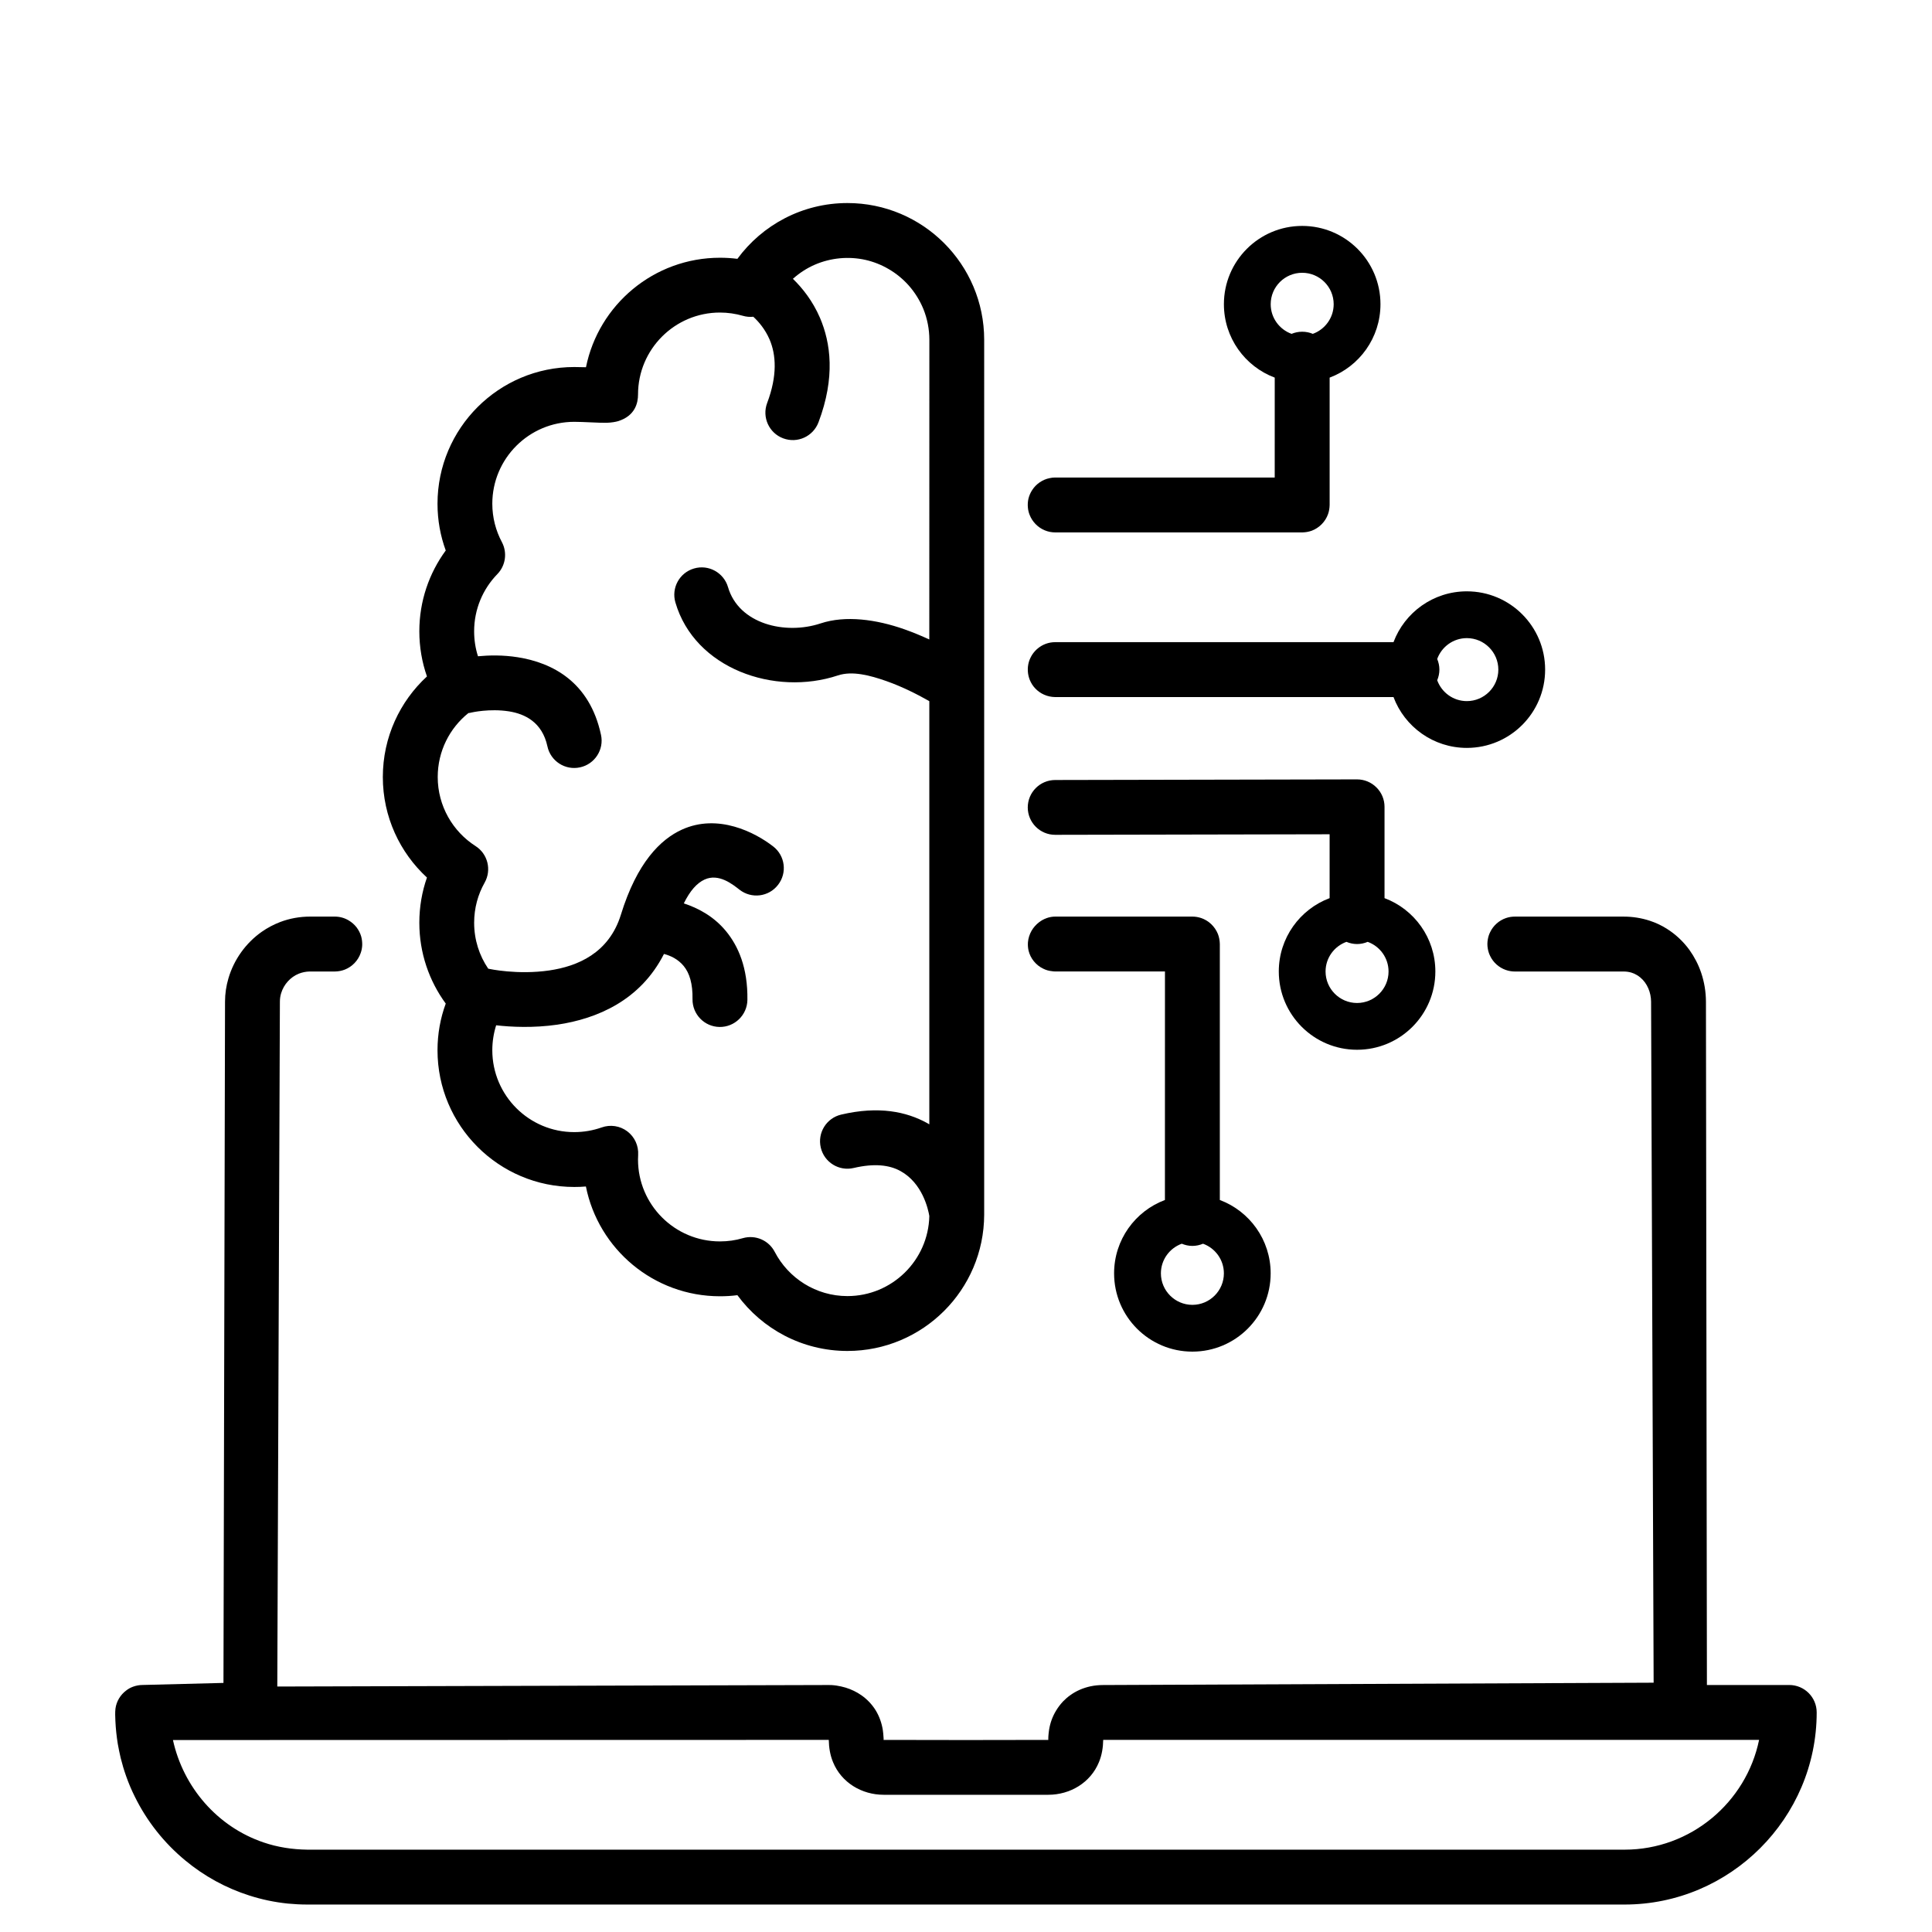 <svg xmlns="http://www.w3.org/2000/svg" version="1.1" viewBox="-5.0 -10.0 110.0 110.0">
 <path d="m67.578 11.5c-1.691-0.633-2.894-2.266-2.894-4.18 0-2.461 1.996-4.457 4.457-4.457s4.457 1.996 4.457 4.457c0 1.914-1.203 3.547-2.894 4.18v7.25c-0.004 0.176-0.031 0.352-0.09 0.52-0.152 0.434-0.504 0.789-0.934 0.949-0.168 0.059-0.344 0.09-0.52 0.094h-14.082c-0.203 0-0.402-0.039-0.59-0.117-0.391-0.16-0.707-0.48-0.863-0.875-0.055-0.137-0.09-0.281-0.102-0.43-0.016-0.164-0.004-0.332 0.031-0.492 0.043-0.18 0.117-0.352 0.219-0.504 0.109-0.168 0.25-0.312 0.414-0.426 0.176-0.121 0.371-0.207 0.578-0.246 0.102-0.023 0.207-0.035 0.312-0.035h12.5zm2.168-2.492c0.691-0.25 1.188-0.91 1.188-1.688 0-0.988-0.805-1.789-1.793-1.789s-1.793 0.801-1.793 1.789c0 0.777 0.496 1.438 1.188 1.688 0.188-0.078 0.391-0.121 0.605-0.121s0.422 0.043 0.605 0.121z" fill-rule="evenodd"/>
 <path d="m74.34 26.562c0.633-1.691 2.266-2.894 4.176-2.894 2.461 0 4.457 1.996 4.457 4.457s-1.996 4.457-4.457 4.457c-1.91 0-3.543-1.203-4.176-2.894h-19.262c-0.219-0.004-0.434-0.047-0.633-0.137-0.188-0.082-0.355-0.203-0.496-0.348-0.137-0.141-0.242-0.309-0.316-0.488-0.066-0.164-0.105-0.34-0.113-0.52-0.008-0.172 0.012-0.344 0.059-0.508 0.043-0.145 0.109-0.285 0.191-0.414 0.184-0.281 0.457-0.5 0.773-0.617 0.172-0.062 0.352-0.094 0.535-0.094zm2.488 2.168c0.25 0.691 0.91 1.188 1.688 1.188 0.988 0 1.793-0.805 1.793-1.793s-0.805-1.793-1.793-1.793c-0.777 0-1.438 0.496-1.688 1.188 0.078 0.184 0.125 0.391 0.125 0.605s-0.047 0.422-0.125 0.605z" fill-rule="evenodd"/>
 <path d="m70.703 41.137v-3.637l-15.621 0.031c-0.863 0.004-1.562-0.695-1.566-1.555 0-0.863 0.695-1.562 1.559-1.566l17.188-0.035c0.418 0 0.812 0.164 1.105 0.457 0.297 0.293 0.461 0.691 0.461 1.105v5.199c1.691 0.633 2.894 2.266 2.894 4.176 0 2.461-1.996 4.457-4.457 4.457s-4.457-1.996-4.457-4.457c0-1.91 1.203-3.543 2.894-4.176zm0.957 2.488c-0.691 0.25-1.188 0.91-1.188 1.688 0 0.988 0.805 1.793 1.793 1.793s1.793-0.805 1.793-1.793c0-0.777-0.496-1.438-1.188-1.688-0.184 0.078-0.391 0.125-0.605 0.125s-0.418-0.047-0.605-0.125z" fill-rule="evenodd"/>
 <path d="m61.328 45.312h-6.25c-0.059 0-0.117-0.008-0.176-0.016-0.172-0.016-0.344-0.062-0.5-0.141-0.414-0.195-0.734-0.582-0.84-1.031-0.035-0.152-0.047-0.316-0.035-0.477 0.02-0.227 0.09-0.449 0.203-0.648 0.109-0.191 0.262-0.363 0.438-0.496 0.258-0.195 0.582-0.316 0.91-0.316h7.812c0.164 0 0.328 0.027 0.484 0.078 0.438 0.141 0.797 0.484 0.969 0.914 0.07 0.18 0.105 0.375 0.109 0.57v14.574c1.691 0.633 2.894 2.266 2.894 4.176 0 2.461-1.996 4.457-4.457 4.457s-4.457-1.996-4.457-4.457c0-1.91 1.203-3.543 2.894-4.176zm0.957 15.5c-0.691 0.25-1.188 0.91-1.188 1.688 0 0.988 0.805 1.793 1.793 1.793s1.793-0.805 1.793-1.793c0-0.777-0.496-1.438-1.188-1.688-0.184 0.078-0.391 0.125-0.605 0.125s-0.418-0.047-0.605-0.125z" fill-rule="evenodd"/>
 <path d="m51.035 59.16c-0.012 4.285-3.496 7.758-7.785 7.758-2.57 0-4.852-1.25-6.266-3.176-0.328 0.043-0.656 0.062-0.992 0.062-3.773 0-6.922-2.688-7.633-6.25-0.219 0.02-0.441 0.027-0.664 0.027-4.297 0-7.785-3.488-7.785-7.785 0-0.93 0.164-1.828 0.469-2.656-0.945-1.289-1.504-2.883-1.504-4.602 0-0.902 0.152-1.77 0.434-2.574-1.543-1.422-2.512-3.461-2.512-5.723 0-2.266 0.969-4.305 2.512-5.727-0.281-0.805-0.434-1.672-0.434-2.57 0-1.723 0.559-3.312 1.504-4.602-0.305-0.832-0.469-1.727-0.469-2.66 0-4.297 3.488-7.785 7.785-7.785 0.172 0 0.414 0.008 0.668 0.012 0.719-3.555 3.863-6.234 7.629-6.234 0.336 0 0.664 0.02 0.992 0.062 1.414-1.926 3.695-3.176 6.266-3.176 4.297 0 7.785 3.492 7.785 7.785zm-3.121-49.812c0-0.602-0.117-1.203-0.344-1.762-0.203-0.492-0.492-0.953-0.848-1.352-0.324-0.359-0.707-0.672-1.125-0.914-0.41-0.242-0.859-0.418-1.32-0.523-0.961-0.215-1.98-0.117-2.883 0.273-0.449 0.195-0.859 0.461-1.223 0.781l-0.027 0.023c0.539 0.523 1.125 1.254 1.543 2.223 0.609 1.426 0.883 3.383-0.086 5.949-0.305 0.805-1.203 1.215-2.012 0.91-0.805-0.301-1.215-1.203-0.91-2.012 0.59-1.562 0.508-2.75 0.137-3.617-0.254-0.586-0.621-1.012-0.926-1.293-0.195 0.02-0.398 0.004-0.598-0.055-0.41-0.117-0.848-0.184-1.301-0.184-2.574 0-4.664 2.09-4.664 4.664 0 0.477-0.16 1.223-1.145 1.523-0.125 0.035-0.352 0.082-0.652 0.09-0.438 0.008-1.301-0.055-1.836-0.055-2.574 0-4.664 2.09-4.664 4.664 0 0.789 0.199 1.535 0.547 2.188 0.316 0.598 0.211 1.336-0.262 1.82-0.816 0.84-1.32 1.988-1.32 3.254 0 0.492 0.074 0.973 0.219 1.422 0.613-0.059 1.422-0.078 2.258 0.055 1.977 0.312 4.098 1.398 4.746 4.418 0.184 0.84-0.355 1.672-1.195 1.852-0.844 0.184-1.676-0.355-1.855-1.195-0.297-1.379-1.285-1.848-2.184-1.992-1.117-0.176-2.144 0.066-2.144 0.066-0.059 0.016-0.117 0.027-0.172 0.031-1.066 0.855-1.746 2.168-1.746 3.641 0 1.648 0.859 3.102 2.152 3.93 0.699 0.445 0.926 1.359 0.52 2.082-0.383 0.676-0.598 1.457-0.598 2.285 0 0.969 0.293 1.867 0.801 2.613 0.016 0.004 0.035 0.008 0.051 0.012 0 0 1.617 0.355 3.426 0.09 1.594-0.234 3.398-0.973 4.078-3.176 0.914-2.965 2.254-4.285 3.469-4.84 2.062-0.941 4.176 0.16 5.203 0.957 0.68 0.527 0.805 1.508 0.273 2.188-0.527 0.684-1.508 0.805-2.188 0.277-0.402-0.312-1.184-0.949-1.992-0.582-0.441 0.203-0.828 0.637-1.184 1.359 0.809 0.262 1.703 0.734 2.394 1.57 0.707 0.855 1.254 2.094 1.227 3.93-0.016 0.859-0.727 1.547-1.586 1.535-0.863-0.012-1.551-0.723-1.539-1.586 0.016-0.871-0.168-1.48-0.504-1.887-0.324-0.391-0.746-0.586-1.121-0.684-1.344 2.644-3.801 3.691-6.078 4.027-1.352 0.195-2.621 0.133-3.477 0.035-0.141 0.449-0.219 0.926-0.219 1.418 0 2.574 2.09 4.664 4.664 4.664 0.547 0 1.074-0.094 1.562-0.266 0.492-0.176 1.043-0.094 1.461 0.223 0.418 0.316 0.648 0.82 0.617 1.344-0.004 0.086-0.008 0.172-0.008 0.262 0 2.57 2.09 4.66 4.664 4.66 0.453 0 0.891-0.062 1.301-0.184 0.715-0.207 1.477 0.117 1.82 0.781 0.777 1.492 2.34 2.516 4.137 2.516 2.539 0 4.609-2.035 4.664-4.559-0.066-0.395-0.391-1.871-1.641-2.559-0.633-0.352-1.5-0.449-2.664-0.176-0.84 0.199-1.68-0.324-1.875-1.16-0.199-0.84 0.32-1.68 1.16-1.879 2.144-0.504 3.719-0.164 4.887 0.477 0.043 0.027 0.09 0.051 0.133 0.078v-24.094c-0.582-0.332-1.473-0.801-2.449-1.145-0.926-0.324-1.934-0.594-2.758-0.32-3.602 1.195-8.152-0.387-9.25-4.156-0.242-0.828 0.234-1.695 1.062-1.934 0.824-0.242 1.691 0.234 1.934 1.062 0.613 2.102 3.258 2.734 5.269 2.066 1.422-0.473 3.184-0.227 4.777 0.336 0.496 0.176 0.973 0.375 1.414 0.578z" fill-rule="evenodd"/>
 <path d="m7.812 47.031c0-0.453 0.066-0.898 0.195-1.332 0.312-1.066 0.992-2.012 1.898-2.648 0.324-0.227 0.68-0.414 1.047-0.555 0.543-0.207 1.125-0.309 1.703-0.309h1.406c0.277 0 0.555 0.074 0.793 0.219 0.172 0.102 0.324 0.234 0.449 0.395 0.113 0.152 0.203 0.32 0.258 0.504 0.047 0.164 0.066 0.336 0.062 0.508-0.008 0.156-0.035 0.309-0.09 0.457-0.148 0.422-0.48 0.77-0.898 0.934-0.176 0.07-0.363 0.105-0.555 0.109h-1.449c-0.211 0.004-0.422 0.047-0.621 0.125-0.477 0.195-0.848 0.609-1 1.102-0.051 0.16-0.074 0.324-0.074 0.492l-0.148 38.992 31.398-0.086c0.059 0 0.117 0 0.172 0.004 0.086 0.004 0.176 0.016 0.262 0.027 0.176 0.027 0.355 0.066 0.527 0.117 0.32 0.098 0.629 0.246 0.902 0.438 0.328 0.23 0.605 0.523 0.816 0.867 0.203 0.336 0.336 0.715 0.398 1.102 0.02 0.133 0.031 0.262 0.039 0.391 0.004 0.035 0.004 0.07 0.008 0.109v0.035c0 0.012-0.012 0.035 0 0.035 3.125 0.012 6.25 0.008 9.375 0 0.008 0 0-0.016 0-0.023v-0.043c0-0.043 0.004-0.086 0.004-0.129 0.008-0.129 0.023-0.262 0.043-0.391 0.062-0.383 0.195-0.75 0.395-1.078 0.113-0.188 0.246-0.363 0.395-0.523 0.125-0.129 0.262-0.25 0.41-0.355 0.344-0.25 0.738-0.418 1.152-0.508 0.238-0.051 0.484-0.074 0.727-0.074l31.34-0.133-0.145-38.773c-0.004-0.52-0.211-1.047-0.617-1.383-0.066-0.055-0.137-0.102-0.211-0.145-0.094-0.055-0.191-0.098-0.293-0.129-0.145-0.043-0.293-0.062-0.441-0.062h-6.195c-0.176 0-0.352-0.031-0.52-0.09-0.387-0.137-0.711-0.426-0.887-0.797-0.066-0.133-0.109-0.273-0.133-0.418-0.031-0.172-0.031-0.344 0-0.516 0.023-0.145 0.066-0.285 0.133-0.418 0.18-0.379 0.512-0.672 0.906-0.805 0.16-0.055 0.328-0.082 0.5-0.082h6.195c0.508 0 1.012 0.078 1.496 0.238 0.332 0.109 0.652 0.258 0.949 0.445 0.508 0.316 0.953 0.734 1.305 1.219 0.281 0.395 0.508 0.832 0.664 1.293 0.18 0.531 0.27 1.086 0.273 1.648l0.055 38.906h4.688c0.863 0 1.562 0.699 1.562 1.562 0 6.016-4.922 10.938-10.938 10.938h-75c-0.371 0-0.742-0.02-1.113-0.055-0.746-0.078-1.48-0.23-2.195-0.461-1.324-0.422-2.566-1.102-3.637-1.992-1.203-0.992-2.191-2.238-2.879-3.641-0.188-0.375-0.352-0.766-0.492-1.164-0.121-0.34-0.223-0.684-0.309-1.031-0.062-0.266-0.117-0.531-0.164-0.797-0.07-0.434-0.117-0.867-0.137-1.305-0.004-0.117-0.008-0.234-0.012-0.352 0-0.121 0-0.238 0.016-0.359 0.055-0.41 0.281-0.785 0.613-1.031 0.113-0.09 0.242-0.16 0.379-0.211 0.176-0.066 0.367-0.102 0.555-0.102l4.602-0.117zm87.344 42.031h-37.344c-0.008 0.438-0.074 0.859-0.242 1.266-0.477 1.168-1.637 1.859-2.883 1.859h-9.375c-1.246 0-2.406-0.691-2.883-1.859-0.168-0.406-0.234-0.828-0.242-1.266l-37.34 0.008c0.59 2.688 2.531 4.938 5.152 5.828 0.809 0.277 1.648 0.402 2.5 0.414h75c3.762 0 6.926-2.695 7.656-6.25z" fill-rule="evenodd"/></svg>
